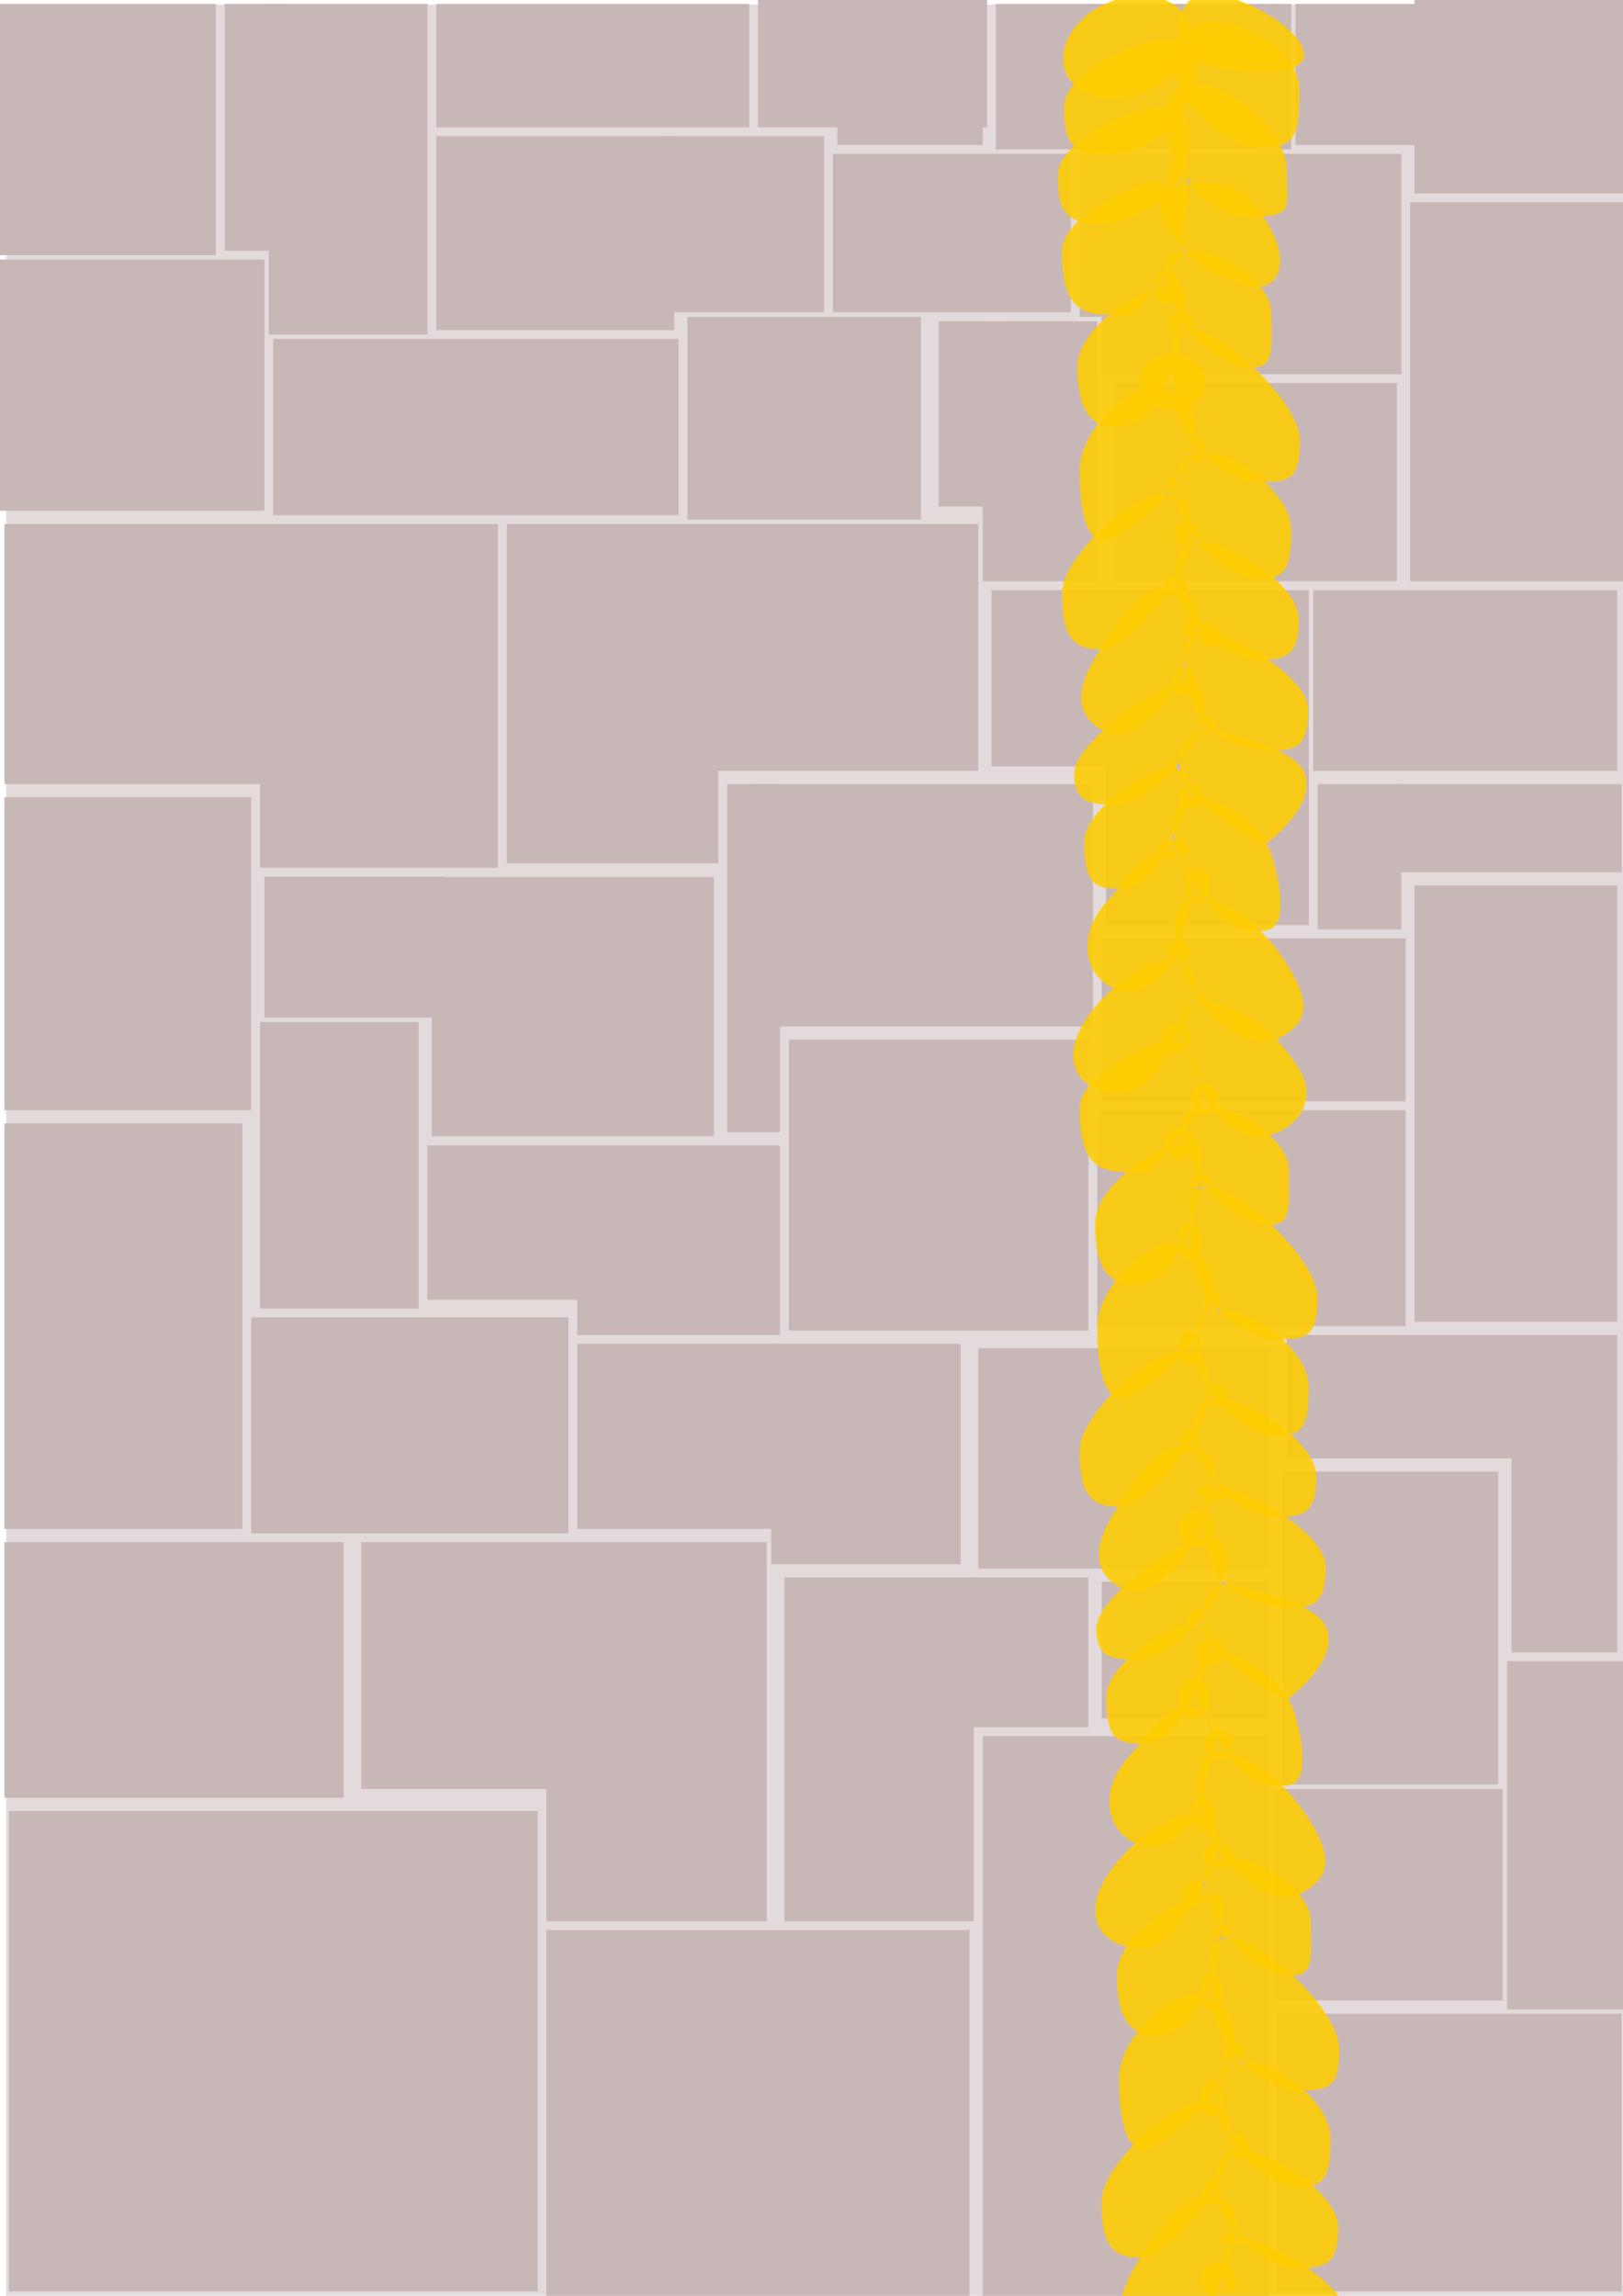 <?xml version="1.0" encoding="UTF-8" standalone="no"?>
<!-- Created with Inkscape (http://www.inkscape.org/) -->

<svg
   xmlns:dc="http://purl.org/dc/elements/1.1/"
   xmlns:cc="http://creativecommons.org/ns#"
   xmlns:rdf="http://www.w3.org/1999/02/22-rdf-syntax-ns#"
   xmlns:svg="http://www.w3.org/2000/svg"
   xmlns="http://www.w3.org/2000/svg"
   xmlns:sodipodi="http://sodipodi.sourceforge.net/DTD/sodipodi-0.dtd"
   xmlns:inkscape="http://www.inkscape.org/namespaces/inkscape"
   width="210mm"
   height="297mm"
   viewBox="0 0 744.094 1052.362"
   id="svg2"
   version="1.1"
   inkscape:version="0.91 r13725"
   sodipodi:docname="tower_middle_braid.svg">
  <defs
     id="defs4" />
  <sodipodi:namedview
     id="base"
     pagecolor="#ffffff"
     bordercolor="#666666"
     borderopacity="1.0"
     inkscape:pageopacity="0.0"
     inkscape:pageshadow="2"
     inkscape:zoom="0.49497475"
     inkscape:cx="489.15388"
     inkscape:cy="554.12317"
     inkscape:document-units="px"
     inkscape:current-layer="layer1"
     showgrid="false"
     inkscape:window-width="1366"
     inkscape:window-height="706"
     inkscape:window-x="-8"
     inkscape:window-y="-8"
     inkscape:window-maximized="1" />
  <g
     inkscape:label="Ebene 1"
     inkscape:groupmode="layer"
     id="layer1">
    <g
       id="g4164">
      <rect
         y="2.097"
         x="2.837"
         height="1050.633"
         width="742.898"
         id="rect4136"
         style="opacity:1;fill:#e3dbdb;fill-opacity:1;stroke:none;stroke-width:2.459;stroke-miterlimit:4;stroke-dasharray:none;stroke-opacity:1" />
      <rect
         y="830.129"
         x="4.041"
         height="220.213"
         width="242.437"
         id="rect4138"
         style="opacity:1;fill:#c8b7b7;fill-opacity:1;stroke:none;stroke-width:2.5;stroke-miterlimit:4;stroke-dasharray:none;stroke-opacity:1" />
      <rect
         y="884.677"
         x="250.518"
         height="169.706"
         width="193.949"
         id="rect4140"
         style="opacity:1;fill:#c8b7b7;fill-opacity:1;stroke:none;stroke-width:2.5;stroke-miterlimit:4;stroke-dasharray:none;stroke-opacity:1" />
      <rect
         y="795.783"
         x="450.528"
         height="256.579"
         width="131.32"
         id="rect4142"
         style="opacity:1;fill:#c8b7b7;fill-opacity:1;stroke:none;stroke-width:2.5;stroke-miterlimit:4;stroke-dasharray:none;stroke-opacity:1" />
      <rect
         y="923.063"
         x="585.888"
         height="127.279"
         width="157.584"
         id="rect4144"
         style="opacity:1;fill:#c8b7b7;fill-opacity:1;stroke:none;stroke-width:2.5;stroke-miterlimit:4;stroke-dasharray:none;stroke-opacity:1" />
      <rect
         y="706.89"
         x="2.02"
         height="117.178"
         width="155.563"
         id="rect4146"
         style="opacity:1;fill:#c8b7b7;fill-opacity:1;stroke:none;stroke-width:2.5;stroke-miterlimit:4;stroke-dasharray:none;stroke-opacity:1" />
      <rect
         y="706.89"
         x="165.665"
         height="113.137"
         width="90.914"
         id="rect4148"
         style="opacity:1;fill:#c8b7b7;fill-opacity:1;stroke:none;stroke-width:2.5;stroke-miterlimit:4;stroke-dasharray:none;stroke-opacity:1" />
      <rect
         y="706.89"
         x="250.518"
         height="173.746"
         width="101.015"
         id="rect4150"
         style="opacity:1;fill:#c8b7b7;fill-opacity:1;stroke:none;stroke-width:2.5;stroke-miterlimit:4;stroke-dasharray:none;stroke-opacity:1" />
      <rect
         y="723.052"
         x="359.614"
         height="157.584"
         width="86.873"
         id="rect4152"
         style="opacity:1;fill:#c8b7b7;fill-opacity:1;stroke:none;stroke-width:2.5;stroke-miterlimit:4;stroke-dasharray:none;stroke-opacity:1" />
      <rect
         y="723.052"
         x="444.467"
         height="68.69"
         width="54.548"
         id="rect4154"
         style="opacity:1;fill:#c8b7b7;fill-opacity:1;stroke:none;stroke-width:2.5;stroke-miterlimit:4;stroke-dasharray:none;stroke-opacity:1" />
      <rect
         y="725.073"
         x="505.076"
         height="62.629"
         width="76.772"
         id="rect4156"
         style="opacity:1;fill:#c8b7b7;fill-opacity:1;stroke:none;stroke-width:2.5;stroke-miterlimit:4;stroke-dasharray:none;stroke-opacity:1" />
      <rect
         y="820.027"
         x="583.868"
         height="96.975"
         width="105.056"
         id="rect4158"
         style="opacity:1;fill:#c8b7b7;fill-opacity:1;stroke:none;stroke-width:2.5;stroke-miterlimit:4;stroke-dasharray:none;stroke-opacity:1" />
      <rect
         y="761.438"
         x="690.944"
         height="159.604"
         width="56.569"
         id="rect4160"
         style="opacity:1;fill:#c8b7b7;fill-opacity:1;stroke:none;stroke-width:2.5;stroke-miterlimit:4;stroke-dasharray:none;stroke-opacity:1" />
      <rect
         y="674.565"
         x="587.909"
         height="143.442"
         width="98.995"
         id="rect4162"
         style="opacity:1;fill:#c8b7b7;fill-opacity:1;stroke:none;stroke-width:2.5;stroke-miterlimit:4;stroke-dasharray:none;stroke-opacity:1" />
    </g>
    <rect
       style="opacity:1;fill:#c8b7b7;fill-opacity:1;stroke:none;stroke-width:2.5;stroke-miterlimit:4;stroke-dasharray:none;stroke-opacity:1"
       id="rect4180"
       width="109.096"
       height="185.868"
       x="2.02"
       y="514.961" />
    <rect
       style="opacity:1;fill:#c8b7b7;fill-opacity:1;stroke:none;stroke-width:2.5;stroke-miterlimit:4;stroke-dasharray:none;stroke-opacity:1"
       id="rect4182"
       width="145.462"
       height="98.995"
       x="115.157"
       y="603.854" />
    <rect
       style="opacity:1;fill:#c8b7b7;fill-opacity:1;stroke:none;stroke-width:2.5;stroke-miterlimit:4;stroke-dasharray:none;stroke-opacity:1"
       id="rect4184"
       width="92.934"
       height="84.853"
       x="264.66"
       y="615.976" />
    <rect
       style="opacity:1;fill:#c8b7b7;fill-opacity:1;stroke:none;stroke-width:2.5;stroke-miterlimit:4;stroke-dasharray:none;stroke-opacity:1"
       id="rect4186"
       width="86.873"
       height="101.015"
       x="353.553"
       y="615.976" />
    <rect
       style="opacity:1;fill:#c8b7b7;fill-opacity:1;stroke:none;stroke-width:2.5;stroke-miterlimit:4;stroke-dasharray:none;stroke-opacity:1"
       id="rect4188"
       width="133.34"
       height="101.015"
       x="448.508"
       y="617.997" />
    <rect
       style="opacity:1;fill:#c8b7b7;fill-opacity:1;stroke:none;stroke-width:2.5;stroke-miterlimit:4;stroke-dasharray:none;stroke-opacity:1"
       id="rect4190"
       width="151.523"
       height="56.569"
       x="589.929"
       y="611.936" />
    <rect
       style="opacity:1;fill:#c8b7b7;fill-opacity:1;stroke:none;stroke-width:2.5;stroke-miterlimit:4;stroke-dasharray:none;stroke-opacity:1"
       id="rect4192"
       width="48.487"
       height="90.914"
       x="692.965"
       y="666.484" />
    <rect
       style="opacity:1;fill:#c8b7b7;fill-opacity:1;stroke:none;stroke-width:2.5;stroke-miterlimit:4;stroke-dasharray:none;stroke-opacity:1"
       id="rect4194"
       width="72.731"
       height="131.32"
       x="119.198"
       y="468.494" />
    <rect
       style="opacity:1;fill:#c8b7b7;fill-opacity:1;stroke:none;stroke-width:2.5;stroke-miterlimit:4;stroke-dasharray:none;stroke-opacity:1"
       id="rect4196"
       width="74.751"
       height="70.711"
       x="195.97"
       y="525.063" />
    <rect
       style="opacity:1;fill:#c8b7b7;fill-opacity:1;stroke:none;stroke-width:2.5;stroke-miterlimit:4;stroke-dasharray:none;stroke-opacity:1"
       id="rect4198"
       width="92.934"
       height="86.873"
       x="264.66"
       y="525.063" />
    <rect
       style="opacity:1;fill:#c8b7b7;fill-opacity:1;stroke:none;stroke-width:2.5;stroke-miterlimit:4;stroke-dasharray:none;stroke-opacity:1"
       id="rect4200"
       width="137.381"
       height="133.34"
       x="361.635"
       y="476.575" />
    <rect
       style="opacity:1;fill:#c8b7b7;fill-opacity:1;stroke:none;stroke-width:2.5;stroke-miterlimit:4;stroke-dasharray:none;stroke-opacity:1"
       id="rect4202"
       width="141.421"
       height="98.995"
       x="503.056"
       y="508.9" />
    <rect
       style="opacity:1;fill:#c8b7b7;fill-opacity:1;stroke:none;stroke-width:2.5;stroke-miterlimit:4;stroke-dasharray:none;stroke-opacity:1"
       id="rect4204"
       width="92.934"
       height="200.01"
       x="648.518"
       y="405.865" />
    <rect
       style="opacity:1;fill:#c8b7b7;fill-opacity:1;stroke:none;stroke-width:2.5;stroke-miterlimit:4;stroke-dasharray:none;stroke-opacity:1"
       id="rect4206"
       width="113.137"
       height="143.442"
       x="2.02"
       y="365.458" />
    <rect
       style="opacity:1;fill:#c8b7b7;fill-opacity:1;stroke:none;stroke-width:2.5;stroke-miterlimit:4;stroke-dasharray:none;stroke-opacity:1"
       id="rect4208"
       width="82.833"
       height="64.65"
       x="121.218"
       y="401.824" />
    <rect
       style="opacity:1;fill:#c8b7b7;fill-opacity:1;stroke:none;stroke-width:2.5;stroke-miterlimit:4;stroke-dasharray:none;stroke-opacity:1"
       id="rect4210"
       width="129.3"
       height="118.813"
       x="197.99"
       y="402.016" />
    <rect
       style="opacity:1;fill:#c8b7b7;fill-opacity:1;stroke:none;stroke-width:2.5;stroke-miterlimit:4;stroke-dasharray:none;stroke-opacity:1"
       id="rect4212"
       width="24.244"
       height="159.604"
       x="333.35"
       y="359.398" />
    <rect
       style="opacity:1;fill:#c8b7b7;fill-opacity:1;stroke:none;stroke-width:2.5;stroke-miterlimit:4;stroke-dasharray:none;stroke-opacity:1"
       id="rect4214"
       width="155.563"
       height="111.117"
       x="345.472"
       y="359.398" />
    <rect
       style="opacity:1;fill:#c8b7b7;fill-opacity:1;stroke:none;stroke-width:2.5;stroke-miterlimit:4;stroke-dasharray:none;stroke-opacity:1"
       id="rect4216"
       width="139.401"
       height="74.751"
       x="505.076"
       y="430.108" />
    <rect
       style="opacity:1;fill:#c8b7b7;fill-opacity:1;stroke:none;stroke-width:2.5;stroke-miterlimit:4;stroke-dasharray:none;stroke-opacity:1"
       id="rect4218"
       width="135.36"
       height="119.198"
       x="2.02"
       y="240.2" />
    <rect
       style="opacity:1;fill:#c8b7b7;fill-opacity:1;stroke:none;stroke-width:2.5;stroke-miterlimit:4;stroke-dasharray:none;stroke-opacity:1"
       id="rect4220"
       width="109.096"
       height="157.584"
       x="119.198"
       y="240.2" />
    <rect
       style="opacity:1;fill:#c8b7b7;fill-opacity:1;stroke:none;stroke-width:2.5;stroke-miterlimit:4;stroke-dasharray:none;stroke-opacity:1"
       id="rect4222"
       width="96.975"
       height="155.563"
       x="232.335"
       y="240.2" />
    <rect
       style="opacity:1;fill:#c8b7b7;fill-opacity:1;stroke:none;stroke-width:2.5;stroke-miterlimit:4;stroke-dasharray:none;stroke-opacity:1"
       id="rect4224"
       width="129.3"
       height="113.137"
       x="319.208"
       y="240.2" />
    <rect
       style="opacity:1;fill:#c8b7b7;fill-opacity:1;stroke:none;stroke-width:2.5;stroke-miterlimit:4;stroke-dasharray:none;stroke-opacity:1"
       id="rect4226"
       width="58.589"
       height="80.812"
       x="454.569"
       y="270.504" />
    <rect
       style="opacity:1;fill:#c8b7b7;fill-opacity:1;stroke:none;stroke-width:2.5;stroke-miterlimit:4;stroke-dasharray:none;stroke-opacity:1"
       id="rect4228"
       width="92.934"
       height="153.543"
       x="507.097"
       y="270.504" />
    <rect
       style="opacity:1;fill:#c8b7b7;fill-opacity:1;stroke:none;stroke-width:2.5;stroke-miterlimit:4;stroke-dasharray:none;stroke-opacity:1"
       id="rect4230"
       width="38.386"
       height="66.67"
       x="604.071"
       y="359.398" />
    <rect
       style="opacity:1;fill:#c8b7b7;fill-opacity:1;stroke:none;stroke-width:2.5;stroke-miterlimit:4;stroke-dasharray:none;stroke-opacity:1"
       id="rect4232"
       width="103.036"
       height="40.406"
       x="640.437"
       y="359.398" />
    <rect
       style="opacity:1;fill:#c8b7b7;fill-opacity:1;stroke:none;stroke-width:2.5;stroke-miterlimit:4;stroke-dasharray:none;stroke-opacity:1"
       id="rect4234"
       width="121.218"
       height="115.157"
       x="0"
       y="118.981" />
    <rect
       style="opacity:1;fill:#c8b7b7;fill-opacity:1;stroke:none;stroke-width:2.5;stroke-miterlimit:4;stroke-dasharray:none;stroke-opacity:1"
       id="rect4236"
       width="185.868"
       height="80.812"
       x="125.259"
       y="155.347" />
    <rect
       style="opacity:1;fill:#c8b7b7;fill-opacity:1;stroke:none;stroke-width:2.5;stroke-miterlimit:4;stroke-dasharray:none;stroke-opacity:1"
       id="rect4238"
       width="107.076"
       height="92.934"
       x="315.168"
       y="145.245" />
    <rect
       style="opacity:1;fill:#c8b7b7;fill-opacity:1;stroke:none;stroke-width:2.5;stroke-miterlimit:4;stroke-dasharray:none;stroke-opacity:1"
       id="rect4240"
       width="34.345"
       height="84.853"
       x="430.325"
       y="147.266" />
    <rect
       style="opacity:1;fill:#c8b7b7;fill-opacity:1;stroke:none;stroke-width:2.5;stroke-miterlimit:4;stroke-dasharray:none;stroke-opacity:1"
       id="rect4242"
       width="52.528"
       height="119.198"
       x="450.528"
       y="147.266" />
    <rect
       style="opacity:1;fill:#c8b7b7;fill-opacity:1;stroke:none;stroke-width:2.5;stroke-miterlimit:4;stroke-dasharray:none;stroke-opacity:1"
       id="rect4244"
       width="129.3"
       height="90.914"
       x="511.137"
       y="175.55" />
    <rect
       style="opacity:1;fill:#c8b7b7;fill-opacity:1;stroke:none;stroke-width:2.5;stroke-miterlimit:4;stroke-dasharray:none;stroke-opacity:1"
       id="rect4246"
       width="139.401"
       height="82.833"
       x="602.051"
       y="270.504" />
    <rect
       style="opacity:1;fill:#c8b7b7;fill-opacity:1;stroke:none;stroke-width:2.5;stroke-miterlimit:4;stroke-dasharray:none;stroke-opacity:1"
       id="rect4248"
       width="101.015"
       height="173.746"
       x="646.498"
       y="92.717" />
    <rect
       style="opacity:1;fill:#c8b7b7;fill-opacity:1;stroke:none;stroke-width:2.5;stroke-miterlimit:4;stroke-dasharray:none;stroke-opacity:1"
       id="rect4250"
       width="98.995"
       height="115.157"
       x="-4.024221e-007"
       y="1.804" />
    <rect
       style="opacity:1;fill:#c8b7b7;fill-opacity:1;stroke:none;stroke-width:2.5;stroke-miterlimit:4;stroke-dasharray:none;stroke-opacity:1"
       id="rect4252"
       width="28.284"
       height="113.137"
       x="103.036"
       y="1.804" />
    <rect
       style="opacity:1;fill:#c8b7b7;fill-opacity:1;stroke:none;stroke-width:2.5;stroke-miterlimit:4;stroke-dasharray:none;stroke-opacity:1"
       id="rect4254"
       width="72.731"
       height="151.523"
       x="123.239"
       y="1.804" />
    <rect
       style="opacity:1;fill:#c8b7b7;fill-opacity:1;stroke:none;stroke-width:2.5;stroke-miterlimit:4;stroke-dasharray:none;stroke-opacity:1"
       id="rect4256"
       width="109.096"
       height="88.893"
       x="200.01"
       y="62.413" />
    <rect
       style="opacity:1;fill:#c8b7b7;fill-opacity:1;stroke:none;stroke-width:2.5;stroke-miterlimit:4;stroke-dasharray:none;stroke-opacity:1"
       id="rect4258"
       width="72.731"
       height="80.812"
       x="305.066"
       y="62.413" />
    <rect
       style="opacity:1;fill:#c8b7b7;fill-opacity:1;stroke:none;stroke-width:2.5;stroke-miterlimit:4;stroke-dasharray:none;stroke-opacity:1"
       id="rect4260"
       width="109.096"
       height="72.731"
       x="381.838"
       y="70.494" />
    <rect
       style="opacity:1;fill:#c8b7b7;fill-opacity:1;stroke:none;stroke-width:2.5;stroke-miterlimit:4;stroke-dasharray:none;stroke-opacity:1"
       id="rect4262"
       width="20.203"
       height="74.751"
       x="494.975"
       y="70.494" />
    <rect
       style="opacity:1;fill:#c8b7b7;fill-opacity:1;stroke:none;stroke-width:2.5;stroke-miterlimit:4;stroke-dasharray:none;stroke-opacity:1"
       id="rect4264"
       width="137.381"
       height="101.015"
       x="505.076"
       y="70.494" />
    <rect
       style="opacity:1;fill:#c8b7b7;fill-opacity:1;stroke:none;stroke-width:2.5;stroke-miterlimit:4;stroke-dasharray:none;stroke-opacity:1"
       id="rect4266"
       width="96.975"
       height="88.893"
       x="648.518"
       y="-0.217" />
    <rect
       style="opacity:1;fill:#c8b7b7;fill-opacity:1;stroke:none;stroke-width:2.5;stroke-miterlimit:4;stroke-dasharray:none;stroke-opacity:1"
       id="rect4268"
       width="64.65"
       height="64.65"
       x="593.97"
       y="1.804" />
    <rect
       style="opacity:1;fill:#c8b7b7;fill-opacity:1;stroke:none;stroke-width:2.5;stroke-miterlimit:4;stroke-dasharray:none;stroke-opacity:1"
       id="rect4270"
       width="135.36"
       height="66.67"
       x="456.589"
       y="1.804" />
    <rect
       style="opacity:1;fill:#c8b7b7;fill-opacity:1;stroke:none;stroke-width:2.5;stroke-miterlimit:4;stroke-dasharray:none;stroke-opacity:1"
       id="rect4272"
       width="105.056"
       height="58.589"
       x="347.492"
       y="-0.217" />
    <rect
       style="opacity:1;fill:#c8b7b7;fill-opacity:1;stroke:none;stroke-width:2.5;stroke-miterlimit:4;stroke-dasharray:none;stroke-opacity:1"
       id="rect4274"
       width="66.67"
       height="14.142"
       x="383.858"
       y="52.311" />
    <rect
       style="opacity:1;fill:#c8b7b7;fill-opacity:1;stroke:none;stroke-width:2.5;stroke-miterlimit:4;stroke-dasharray:none;stroke-opacity:1"
       id="rect4276"
       width="143.442"
       height="56.569"
       x="200.01"
       y="1.804" />
    <path
       style="opacity:0.87;fill:#ffcc00;fill-opacity:1;stroke:none;stroke-width:2.5;stroke-miterlimit:4;stroke-dasharray:none;stroke-opacity:1"
       d="m 596.429,491.648 c 8.609,15.525 -5.638,29.286 -19.643,29.286 -14.004,0 -24.643,-15.105 -30.357,-32.857 -5.439,-16.898 -9.362,-28.571 4.643,-28.571 14.004,-10e-6 33.929,11.534 45.357,32.143 z"
       id="path4862"
       inkscape:connector-curvature="0"
       sodipodi:nodetypes="sssss" />
    <g
       id="g4429">
      <path
         sodipodi:nodetypes="sssss"
         inkscape:connector-curvature="0"
         id="path4960"
         d="m 583.571,107.005 c 7.287,14.218 2.528,28.929 -13.571,23.214 -14.499,-5.146 -21.429,-6.523 -34.286,-25.357 -9.008,-13.195 0.329,-21.071 15.714,-21.071 15.385,-4e-6 22.857,5.095 32.143,23.214 z"
         style="opacity:0.87;fill:#ffcc00;fill-opacity:1;stroke:none;stroke-width:2.5;stroke-miterlimit:4;stroke-dasharray:none;stroke-opacity:1" />
      <g
         id="g4419">
        <g
           id="g4411">
          <path
             sodipodi:nodetypes="sssss"
             inkscape:connector-curvature="0"
             id="path4965"
             d="m 540.714,80.219 c -7.857,14.991 -22.472,22.143 -37.857,22.143 -15.385,0 -17.857,-7.152 -17.857,-22.143 0,-14.991 32.472,-30.714 47.857,-30.714 15.385,2e-6 14.816,17.437 7.857,30.714 z"
             style="opacity:0.87;fill:#ffcc00;fill-opacity:1;stroke:none;stroke-width:2.5;stroke-miterlimit:4;stroke-dasharray:none;stroke-opacity:1" />
          <path
             sodipodi:nodetypes="sssss"
             inkscape:connector-curvature="0"
             id="path4968"
             d="m 590,78.076 c 0,17.358 3.317,20.714 -15,21.429 -16.162,0.63 -28.571,-10.5 -37.143,-29.286 -7.205,-15.791 -5.46,-31.429 10.714,-31.429 16.174,2e-6 41.429,21.928 41.429,39.286 z"
             style="opacity:0.87;fill:#ffcc00;fill-opacity:1;stroke:none;stroke-width:2.5;stroke-miterlimit:4;stroke-dasharray:none;stroke-opacity:1" />
          <path
             style="opacity:0.87;fill:#ffcc00;fill-opacity:1;stroke:none;stroke-width:2.5;stroke-miterlimit:4;stroke-dasharray:none;stroke-opacity:1"
             d="m 543.571,48.791 c -7.857,14.991 -22.472,22.143 -37.857,22.143 -15.385,0 -17.857,-7.152 -17.857,-22.143 0,-14.991 32.472,-30.714 47.857,-30.714 15.385,2e-6 14.816,17.437 7.857,30.714 z"
             id="path4971"
             inkscape:connector-curvature="0"
             sodipodi:nodetypes="sssss" />
          <path
             sodipodi:nodetypes="sssss"
             inkscape:connector-curvature="0"
             id="path4973"
             d="m 595.714,41.291 c 0,19.133 -0.958,26.071 -15.357,26.071 -14.399,2e-6 -26.786,-8.367 -37.5,-23.929 -10.85,-15.759 -1.185,-33.214 13.214,-33.214 14.399,-10e-7 39.643,11.939 39.643,31.071 z"
             style="opacity:0.87;fill:#ffcc00;fill-opacity:1;stroke:none;stroke-width:2.5;stroke-miterlimit:4;stroke-dasharray:none;stroke-opacity:1" />
          <ellipse
             transform="matrix(0.92,-0.391,0.391,0.92,0,0)"
             ry="22.143"
             rx="30.357"
             cy="222.018"
             cx="467.166"
             id="path4322"
             style="opacity:0.87;fill:#ffcc00;fill-opacity:1;stroke:none;stroke-width:2.5;stroke-miterlimit:4;stroke-dasharray:none;stroke-opacity:1" />
          <path
             sodipodi:nodetypes="sssss"
             inkscape:connector-curvature="0"
             id="path4324"
             d="m 597.857,25.219 c 0,12.229 -35.714,6.429 -35.714,6.429 -12.21,-4.515 -22.143,0.086 -22.143,-12.143 0,-12.229 1.982,-22.143 15,-22.143 13.018,-1e-6 42.857,15.628 42.857,27.857 z"
             style="opacity:0.87;fill:#ffcc00;fill-opacity:1;stroke:none;stroke-width:2.5;stroke-miterlimit:4;stroke-dasharray:none;stroke-opacity:1" />
        </g>
        <ellipse
           style="opacity:0.87;fill:#ffcc00;fill-opacity:1;stroke:none;stroke-width:2.5;stroke-miterlimit:4;stroke-dasharray:none;stroke-opacity:1"
           id="path4329"
           cx="539.927"
           cy="87.667"
           rx="4.546"
           ry="16.162" />
      </g>
    </g>
    <ellipse
       style="opacity:0.87;fill:#ffcc00;fill-opacity:1;stroke:none;stroke-width:2.5;stroke-miterlimit:4;stroke-dasharray:none;stroke-opacity:1"
       id="path4347"
       cx="835.396"
       cy="261.918"
       rx="2.02"
       ry="0.505" />
    <g
       id="g4768">
      <ellipse
         ry="4.867"
         rx="5.938"
         cy="148.092"
         cx="541.319"
         id="path4333"
         style="opacity:0.87;fill:#ffcc00;fill-opacity:1;stroke:none;stroke-width:2.5;stroke-miterlimit:4;stroke-dasharray:none;stroke-opacity:1" />
      <g
         id="g4743">
        <ellipse
           style="opacity:0.87;fill:#ffcc00;fill-opacity:1;stroke:none;stroke-width:2.5;stroke-miterlimit:4;stroke-dasharray:none;stroke-opacity:1"
           id="path4337"
           cx="549.018"
           cy="206.359"
           rx="3.536"
           ry="5.556" />
        <g
           id="g4720">
          <ellipse
             ry="5.051"
             rx="3.03"
             cy="224.037"
             cx="538.411"
             id="path4339"
             style="opacity:0.87;fill:#ffcc00;fill-opacity:1;stroke:none;stroke-width:2.5;stroke-miterlimit:4;stroke-dasharray:none;stroke-opacity:1" />
          <g
             id="g4699">
            <ellipse
               style="opacity:0.87;fill:#ffcc00;fill-opacity:1;stroke:none;stroke-width:2.5;stroke-miterlimit:4;stroke-dasharray:none;stroke-opacity:1"
               id="path4343"
               cx="538.916"
               cy="268.989"
               rx="5.556"
               ry="4.546" />
            <g
               id="g4680">
              <ellipse
                 ry="5.556"
                 rx="4.546"
                 cy="291.212"
                 cx="555.079"
                 id="path4345"
                 style="opacity:0.87;fill:#ffcc00;fill-opacity:1;stroke:none;stroke-width:2.5;stroke-miterlimit:4;stroke-dasharray:none;stroke-opacity:1" />
              <g
                 id="g4663">
                <g
                   id="g4865">
                  <path
                     sodipodi:nodetypes="csssc"
                     inkscape:connector-curvature="0"
                     id="path4822"
                     d="m 542.452,115.446 c -27.779,33.84 -20.518,28.789 -35.86,28.789 -15.342,-1e-5 -19.698,-10.1 -19.698,-28.789 0,-18.689 39.901,-31.82 39.901,-31.82 10.694,-1.39 15.657,13.13 15.657,31.82"
                     style="opacity:0.87;fill:#ffcc00;fill-opacity:1;stroke:none;stroke-width:2.5;stroke-miterlimit:4;stroke-dasharray:none;stroke-opacity:1" />
                  <path
                     sodipodi:nodetypes="sssss"
                     inkscape:connector-curvature="0"
                     id="path4828"
                     d="m 582.858,143.73 c 0,15.342 1.735,24.749 -8.586,24.749 -10.321,10e-6 -27.415,-10.817 -33.84,-24.749 -13.132,-28.474 -2.745,-28.789 7.576,-28.789 10.321,0 34.85,13.447 34.85,28.789 z"
                     style="opacity:0.87;fill:#ffcc00;fill-opacity:1;stroke:none;stroke-width:2.5;stroke-miterlimit:4;stroke-dasharray:none;stroke-opacity:1" />
                  <path
                     sodipodi:nodetypes="ssssss"
                     inkscape:connector-curvature="0"
                     id="path4831"
                     d="m 540.432,157.872 c 0,9.066 -10.045,25.74 -10.045,25.74 -3.305,8.63 -13.113,12.141 -19.25,12.141 -12.274,0 -17.173,-9.648 -17.173,-27.779 0,-18.131 30.153,-36.871 42.426,-36.871 12.274,1e-5 4.041,8.638 4.041,26.769 z"
                     style="opacity:0.87;fill:#ffcc00;fill-opacity:1;stroke:none;stroke-width:2.5;stroke-miterlimit:4;stroke-dasharray:none;stroke-opacity:1" />
                  <path
                     sodipodi:nodetypes="sssss"
                     inkscape:connector-curvature="0"
                     id="path4834"
                     d="m 595.99,202.319 c 0,18.689 -6.03,18.688 -19.698,18.688 -13.668,-10e-6 -37.881,-20.202 -37.881,-38.891 0,-18.689 -6.092,-30.81 7.576,-30.81 13.668,0 50.003,32.323 50.003,51.013 z"
                     style="opacity:0.87;fill:#ffcc00;fill-opacity:1;stroke:none;stroke-width:2.5;stroke-miterlimit:4;stroke-dasharray:none;stroke-opacity:1" />
                  <path
                     sodipodi:nodetypes="sssss"
                     inkscape:connector-curvature="0"
                     id="path4837"
                     d="m 543.462,213.431 c 0,0 -5.745,17.04 -32.325,32.83 -11.991,7.124 -16.162,-9.331 -16.162,-30.81 0,-21.479 31.267,-46.396 40.406,-35.86 0,0 21.213,3.03 8.081,33.84 z"
                     style="opacity:0.87;fill:#ffcc00;fill-opacity:1;stroke:none;stroke-width:2.5;stroke-miterlimit:4;stroke-dasharray:none;stroke-opacity:1" />
                  <path
                     sodipodi:nodetypes="sssss"
                     inkscape:connector-curvature="0"
                     id="path4840"
                     d="m 591.949,243.23 c 0,17.853 -2.879,22.223 -15.152,22.223 -12.274,0 -36.365,-19.523 -36.365,-37.376 0,-17.853 0.858,-20.203 13.132,-20.203 12.274,0 38.386,17.503 38.386,35.355 z"
                     style="opacity:0.87;fill:#ffcc00;fill-opacity:1;stroke:none;stroke-width:2.5;stroke-miterlimit:4;stroke-dasharray:none;stroke-opacity:1" />
                  <path
                     sodipodi:nodetypes="sssss"
                     inkscape:connector-curvature="0"
                     id="path4813"
                     d="m 545.505,248.015 c 0,15.188 -26.992,49.643 -41.786,49.643 -14.793,0 -16.786,-10.884 -16.786,-26.071 0,-15.188 30.564,-44.643 45.357,-44.643 14.793,0 13.214,5.884 13.214,21.071 z"
                     style="opacity:0.87;fill:#ffcc00;fill-opacity:1;stroke:none;stroke-width:2.5;stroke-miterlimit:4;stroke-dasharray:none;stroke-opacity:1" />
                  <path
                     sodipodi:nodetypes="sssss"
                     inkscape:connector-curvature="0"
                     id="path4832"
                     d="m 595.434,283.968 c 0,13.947 -3.295,18.601 -17.8,18.601 -14.505,0 -32.657,-16.097 -36.697,-28.529 -4.311,-13.264 -1.003,-28.511 13.132,-25.254 17.536,4.041 41.365,21.235 41.365,35.182 z"
                     style="opacity:0.87;fill:#ffcc00;fill-opacity:1;stroke:none;stroke-width:2.5;stroke-miterlimit:4;stroke-dasharray:none;stroke-opacity:1" />
                  <path
                     sodipodi:nodetypes="sssss"
                     inkscape:connector-curvature="0"
                     id="path4835"
                     d="m 623.11,-23.542 c 2.442,19.232 -5.142,36.631 -17.834,36.631 -12.692,0 -19.52,-8.344 -19.52,-27.731 0,-19.387 0.062,-40.807 15.384,-45.239 14.579,-4.217 19.34,15.626 21.97,36.339 z"
                     inkscape:transform-center-y="-3.0304579"
                     inkscape:transform-center-x="-0.50507646"
                     style="opacity:0.87;fill:#ffcc00;fill-opacity:1;stroke:none;stroke-width:2.5;stroke-miterlimit:4;stroke-dasharray:none;stroke-opacity:1"
                     transform="matrix(0.845,0.534,-0.534,0.845,0,0)" />
                  <path
                     sodipodi:nodetypes="sssss"
                     inkscape:connector-curvature="0"
                     id="path4838"
                     d="m 599.72,325.211 c 0,15.063 -3.716,18.861 -15.989,18.861 -12.274,0 -31.682,-6.482 -36.733,-21.545 -4.789,-14.282 -7.223,-32.83 5.051,-32.83 12.274,0 47.672,20.451 47.672,35.514 z"
                     style="opacity:0.87;fill:#ffcc00;fill-opacity:1;stroke:none;stroke-width:2.5;stroke-miterlimit:4;stroke-dasharray:none;stroke-opacity:1" />
                </g>
                <ellipse
                   style="opacity:0.87;fill:#ffcc00;fill-opacity:1;stroke:none;stroke-width:2.5;stroke-miterlimit:4;stroke-dasharray:none;stroke-opacity:1"
                   id="path4331"
                   cx="534.876"
                   cy="131.608"
                   rx="5.556"
                   ry="7.576" />
                <ellipse
                   style="opacity:0.87;fill:#ffcc00;fill-opacity:1;stroke:none;stroke-width:2.5;stroke-miterlimit:4;stroke-dasharray:none;stroke-opacity:1"
                   id="path4335"
                   cx="537.401"
                   cy="175.045"
                   rx="15.152"
                   ry="12.627" />
                <circle
                   style="opacity:0.87;fill:#ffcc00;fill-opacity:1;stroke:none;stroke-width:2.5;stroke-miterlimit:4;stroke-dasharray:none;stroke-opacity:1"
                   id="path4341"
                   cx="543.967"
                   cy="244.745"
                   r="5.556" />
                <ellipse
                   style="opacity:0.87;fill:#ffcc00;fill-opacity:1;stroke:none;stroke-width:2.5;stroke-miterlimit:4;stroke-dasharray:none;stroke-opacity:1"
                   id="path4349"
                   cx="546.998"
                   cy="287.677"
                   rx="4.546"
                   ry="5.051" />
              </g>
            </g>
          </g>
        </g>
      </g>
    </g>
    <ellipse
       style="opacity:0.87;fill:#ffcc00;fill-opacity:1;stroke:none;stroke-width:2.5;stroke-miterlimit:4;stroke-dasharray:none;stroke-opacity:1"
       id="path4351"
       cx="542.957"
       cy="312.425"
       rx="5.556"
       ry="6.566" />
    <circle
       style="opacity:0.87;fill:#ffcc00;fill-opacity:1;stroke:none;stroke-width:2.5;stroke-miterlimit:4;stroke-dasharray:none;stroke-opacity:1"
       id="path4355"
       cx="537.401"
       cy="351.316"
       r="2.02" />
    <ellipse
       style="opacity:0.87;fill:#ffcc00;fill-opacity:1;stroke:none;stroke-width:2.5;stroke-miterlimit:4;stroke-dasharray:none;stroke-opacity:1"
       id="path4359"
       cx="537.906"
       cy="389.197"
       rx="6.566"
       ry="4.546" />
    <circle
       style="opacity:0.87;fill:#ffcc00;fill-opacity:1;stroke:none;stroke-width:2.5;stroke-miterlimit:4;stroke-dasharray:none;stroke-opacity:1"
       id="path4363"
       cx="540.432"
       cy="436.169"
       r="5.051" />
    <g
       id="g4459">
      <g
         id="g4899">
        <path
           style="opacity:0.87;fill:#ffcc00;fill-opacity:1;stroke:none;stroke-width:2.5;stroke-miterlimit:4;stroke-dasharray:none;stroke-opacity:1"
           d="m 548.008,338.689 c -8.081,14.505 -24.784,30.081 -35.802,30.081 -11.018,1e-5 -19.741,0.327 -19.741,-14.178 0,-14.505 39.727,-41.661 50.745,-41.661 11.018,0 11.858,13.088 4.798,25.759 z"
           id="path4841"
           inkscape:connector-curvature="0"
           sodipodi:nodetypes="sssss" />
        <path
           style="opacity:0.87;fill:#ffcc00;fill-opacity:1;stroke:none;stroke-width:2.5;stroke-miterlimit:4;stroke-dasharray:none;stroke-opacity:1"
           d="m 597.96,354.058 c 6.429,15.27 -17.663,32.966 -17.663,32.966 -10.823,-3.696 -28.198,-16.058 -36.784,-27.966 -7.26,-10.069 1.133,-27.75 12.071,-24.41 9.922,3.03 37.559,7.969 42.376,19.41 z"
           id="path4844"
           inkscape:connector-curvature="0"
           sodipodi:nodetypes="sssss" />
        <path
           style="opacity:0.87;fill:#ffcc00;fill-opacity:1;stroke:none;stroke-width:2.5;stroke-miterlimit:4;stroke-dasharray:none;stroke-opacity:1"
           d="m 538.571,381.648 c -10.714,22.133 -15.863,25.714 -27.5,25.714 -11.637,0 -13.929,-6.438 -13.929,-21.429 -10e-6,-14.991 28.72,-33.571 40.357,-33.571 11.637,0 7.603,15.793 1.071,29.286 z"
           id="path4847"
           inkscape:connector-curvature="0"
           sodipodi:nodetypes="sssss" />
        <path
           style="opacity:0.87;fill:#ffcc00;fill-opacity:1;stroke:none;stroke-width:2.5;stroke-miterlimit:4;stroke-dasharray:none;stroke-opacity:1"
           d="m 583.571,393.791 c 4.286,15.14 6.365,32.857 -4.286,32.857 -10.651,0 -18.571,1.429 -36.429,-30.714 -8.046,-14.484 -5.651,-30.714 5,-30.714 10.651,10e-6 31.201,12.629 35.714,28.571 z"
           id="path4850"
           inkscape:connector-curvature="0"
           sodipodi:nodetypes="sssss" />
        <path
           transform="matrix(0.857,0.516,-0.516,0.857,0,0)"
           style="opacity:0.87;fill:#ffcc00;fill-opacity:1;stroke:none;stroke-width:2.5;stroke-miterlimit:4;stroke-dasharray:none;stroke-opacity:1"
           d="m 685.624,89.272 c 6.712,17.917 -3.266,35.611 -17.271,35.611 -14.004,0 -24.311,-13.656 -20.699,-32.445 3.797,-19.751 3.023,-34.631 17.027,-34.631 14.004,3e-6 14.33,13.811 20.943,31.464 z"
           id="path4853"
           inkscape:connector-curvature="0"
           sodipodi:nodetypes="sssss" />
        <path
           transform="matrix(0.859,-0.511,0.511,0.859,0,0)"
           style="opacity:0.87;fill:#ffcc00;fill-opacity:1;stroke:none;stroke-width:2.5;stroke-miterlimit:4;stroke-dasharray:none;stroke-opacity:1"
           d="m 281.287,683.993 c 0,18.344 -5.013,25.35 -19.017,25.35 -14.004,10e-6 -24.029,-19.898 -24.029,-38.242 0,-18.344 10.361,-43.781 22.404,-36.633 14.65,8.695 20.641,31.181 20.641,49.525 z"
           id="path4856"
           inkscape:connector-curvature="0"
           sodipodi:nodetypes="sssss" />
        <path
           style="opacity:0.87;fill:#ffcc00;fill-opacity:1;stroke:none;stroke-width:2.5;stroke-miterlimit:4;stroke-dasharray:none;stroke-opacity:1"
           d="m 542.143,470.934 c -10,17.528 -15.798,30 -30,30 -14.202,0 -25.052,-10.496 -17.857,-27.143 6.94,-16.056 28.656,-33.571 42.857,-33.571 14.202,0 12.624,17.351 5,30.714 z"
           id="path4859"
           inkscape:connector-curvature="0"
           sodipodi:nodetypes="sssss" />
      </g>
      <ellipse
         ry="3.536"
         rx="4.041"
         cy="332.629"
         cx="553.564"
         id="path4353"
         style="opacity:0.87;fill:#ffcc00;fill-opacity:1;stroke:none;stroke-width:2.5;stroke-miterlimit:4;stroke-dasharray:none;stroke-opacity:1" />
      <ellipse
         ry="5.051"
         rx="5.556"
         cy="365.458"
         cx="545.987"
         id="path4357"
         style="opacity:0.87;fill:#ffcc00;fill-opacity:1;stroke:none;stroke-width:2.5;stroke-miterlimit:4;stroke-dasharray:none;stroke-opacity:1" />
      <ellipse
         ry="8.081"
         rx="5.556"
         cy="405.865"
         cx="549.018"
         id="path4361"
         style="opacity:0.87;fill:#ffcc00;fill-opacity:1;stroke:none;stroke-width:2.5;stroke-miterlimit:4;stroke-dasharray:none;stroke-opacity:1" />
      <ellipse
         ry="2.525"
         rx="3.536"
         cy="457.887"
         cx="550.028"
         id="path4365"
         style="opacity:0.87;fill:#ffcc00;fill-opacity:1;stroke:none;stroke-width:2.5;stroke-miterlimit:4;stroke-dasharray:none;stroke-opacity:1" />
      <circle
         r="6.566"
         cy="476.07"
         cx="538.916"
         id="path4367"
         style="opacity:0.87;fill:#ffcc00;fill-opacity:1;stroke:none;stroke-width:2.5;stroke-miterlimit:4;stroke-dasharray:none;stroke-opacity:1" />
    </g>
    <g
       id="g4875">
      <ellipse
         ry="7.071"
         rx="6.061"
         cy="503.849"
         cx="552.553"
         id="path4369"
         style="opacity:0.87;fill:#ffcc00;fill-opacity:1;stroke:none;stroke-width:2.5;stroke-miterlimit:4;stroke-dasharray:none;stroke-opacity:1" />
      <g
         id="g4852">
        <ellipse
           style="opacity:0.87;fill:#ffcc00;fill-opacity:1;stroke:none;stroke-width:2.5;stroke-miterlimit:4;stroke-dasharray:none;stroke-opacity:1"
           id="path4383"
           cx="545.482"
           cy="660.928"
           rx="4.041"
           ry="5.556" />
        <g
           id="g4474">
          <g
             transform="translate(8.081,392.949)"
             id="g4877">
            <path
               sodipodi:nodetypes="csssc"
               inkscape:connector-curvature="0"
               id="path4879"
               d="m 542.452,115.446 c -27.779,33.84 -20.518,28.789 -35.86,28.789 -15.342,-1e-5 -19.698,-10.1 -19.698,-28.789 0,-18.689 39.901,-31.82 39.901,-31.82 10.694,-1.39 15.657,13.13 15.657,31.82"
               style="opacity:0.87;fill:#ffcc00;fill-opacity:1;stroke:none;stroke-width:2.5;stroke-miterlimit:4;stroke-dasharray:none;stroke-opacity:1" />
            <path
               sodipodi:nodetypes="sssss"
               inkscape:connector-curvature="0"
               id="path4881"
               d="m 582.858,143.73 c 0,15.342 1.735,24.749 -8.586,24.749 -10.321,10e-6 -27.415,-10.817 -33.84,-24.749 -13.132,-28.474 -2.745,-28.789 7.576,-28.789 10.321,0 34.85,13.447 34.85,28.789 z"
               style="opacity:0.87;fill:#ffcc00;fill-opacity:1;stroke:none;stroke-width:2.5;stroke-miterlimit:4;stroke-dasharray:none;stroke-opacity:1" />
            <path
               sodipodi:nodetypes="ssssss"
               inkscape:connector-curvature="0"
               id="path4883"
               d="m 540.432,157.872 c 0,9.066 -10.045,25.74 -10.045,25.74 -3.305,8.63 -13.113,12.141 -19.25,12.141 -12.274,0 -17.173,-9.648 -17.173,-27.779 0,-18.131 30.153,-36.871 42.426,-36.871 12.274,1e-5 4.041,8.638 4.041,26.769 z"
               style="opacity:0.87;fill:#ffcc00;fill-opacity:1;stroke:none;stroke-width:2.5;stroke-miterlimit:4;stroke-dasharray:none;stroke-opacity:1" />
            <path
               sodipodi:nodetypes="sssss"
               inkscape:connector-curvature="0"
               id="path4885"
               d="m 595.99,202.319 c 0,18.689 -6.03,18.688 -19.698,18.688 -13.668,-10e-6 -37.881,-20.202 -37.881,-38.891 0,-18.689 -6.092,-30.81 7.576,-30.81 13.668,0 50.003,32.323 50.003,51.013 z"
               style="opacity:0.87;fill:#ffcc00;fill-opacity:1;stroke:none;stroke-width:2.5;stroke-miterlimit:4;stroke-dasharray:none;stroke-opacity:1" />
            <path
               sodipodi:nodetypes="sssss"
               inkscape:connector-curvature="0"
               id="path4887"
               d="m 543.462,213.431 c 0,0 -5.745,17.04 -32.325,32.83 -11.991,7.124 -16.162,-9.331 -16.162,-30.81 0,-21.479 31.267,-46.396 40.406,-35.86 0,0 21.213,3.03 8.081,33.84 z"
               style="opacity:0.87;fill:#ffcc00;fill-opacity:1;stroke:none;stroke-width:2.5;stroke-miterlimit:4;stroke-dasharray:none;stroke-opacity:1" />
            <path
               sodipodi:nodetypes="sssss"
               inkscape:connector-curvature="0"
               id="path4889"
               d="m 591.949,243.23 c 0,17.853 -2.879,22.223 -15.152,22.223 -12.274,0 -36.365,-19.523 -36.365,-37.376 0,-17.853 0.858,-20.203 13.132,-20.203 12.274,0 38.386,17.503 38.386,35.355 z"
               style="opacity:0.87;fill:#ffcc00;fill-opacity:1;stroke:none;stroke-width:2.5;stroke-miterlimit:4;stroke-dasharray:none;stroke-opacity:1" />
            <path
               sodipodi:nodetypes="sssss"
               inkscape:connector-curvature="0"
               id="path4891"
               d="m 545.505,248.015 c 0,15.188 -26.992,49.643 -41.786,49.643 -14.793,0 -16.786,-10.884 -16.786,-26.071 0,-15.188 30.564,-44.643 45.357,-44.643 14.793,0 13.214,5.884 13.214,21.071 z"
               style="opacity:0.87;fill:#ffcc00;fill-opacity:1;stroke:none;stroke-width:2.5;stroke-miterlimit:4;stroke-dasharray:none;stroke-opacity:1" />
            <path
               sodipodi:nodetypes="sssss"
               inkscape:connector-curvature="0"
               id="path4893"
               d="m 595.434,283.968 c 0,13.947 -3.295,18.601 -17.8,18.601 -14.505,0 -32.657,-16.097 -36.697,-28.529 -4.311,-13.264 -1.003,-28.511 13.132,-25.254 17.536,4.041 41.365,21.235 41.365,35.182 z"
               style="opacity:0.87;fill:#ffcc00;fill-opacity:1;stroke:none;stroke-width:2.5;stroke-miterlimit:4;stroke-dasharray:none;stroke-opacity:1" />
            <path
               sodipodi:nodetypes="sssss"
               inkscape:connector-curvature="0"
               id="path4895"
               d="m 623.11,-23.542 c 2.442,19.232 -5.142,36.631 -17.834,36.631 -12.692,0 -19.52,-8.344 -19.52,-27.731 0,-19.387 0.062,-40.807 15.384,-45.239 14.579,-4.217 19.34,15.626 21.97,36.339 z"
               inkscape:transform-center-y="-3.0304579"
               inkscape:transform-center-x="-0.50507646"
               style="opacity:0.87;fill:#ffcc00;fill-opacity:1;stroke:none;stroke-width:2.5;stroke-miterlimit:4;stroke-dasharray:none;stroke-opacity:1"
               transform="matrix(0.845,0.534,-0.534,0.845,0,0)" />
            <path
               sodipodi:nodetypes="sssss"
               inkscape:connector-curvature="0"
               id="path4897"
               d="m 599.72,325.211 c 0,15.063 -3.716,18.861 -15.989,18.861 -12.274,0 -31.682,-6.482 -36.733,-21.545 -4.789,-14.282 -7.223,-32.83 5.051,-32.83 12.274,0 47.672,20.451 47.672,35.514 z"
               style="opacity:0.87;fill:#ffcc00;fill-opacity:1;stroke:none;stroke-width:2.5;stroke-miterlimit:4;stroke-dasharray:none;stroke-opacity:1" />
          </g>
          <ellipse
             ry="7.071"
             rx="6.566"
             cy="524.052"
             cx="540.937"
             id="path4371"
             style="opacity:0.87;fill:#ffcc00;fill-opacity:1;stroke:none;stroke-width:2.5;stroke-miterlimit:4;stroke-dasharray:none;stroke-opacity:1" />
          <ellipse
             ry="3.03"
             rx="4.041"
             cy="541.225"
             cx="550.533"
             id="path4373"
             style="opacity:0.87;fill:#ffcc00;fill-opacity:1;stroke:none;stroke-width:2.5;stroke-miterlimit:4;stroke-dasharray:none;stroke-opacity:1" />
          <ellipse
             ry="8.586"
             rx="5.051"
             cy="569.004"
             cx="545.482"
             id="path4375"
             style="opacity:0.87;fill:#ffcc00;fill-opacity:1;stroke:none;stroke-width:2.5;stroke-miterlimit:4;stroke-dasharray:none;stroke-opacity:1" />
          <ellipse
             ry="5.051"
             rx="4.041"
             cy="596.783"
             cx="555.584"
             id="path4377"
             style="opacity:0.87;fill:#ffcc00;fill-opacity:1;stroke:none;stroke-width:2.5;stroke-miterlimit:4;stroke-dasharray:none;stroke-opacity:1" />
          <ellipse
             ry="8.081"
             rx="5.051"
             cy="617.997"
             cx="545.482"
             id="path4379"
             style="opacity:0.87;fill:#ffcc00;fill-opacity:1;stroke:none;stroke-width:2.5;stroke-miterlimit:4;stroke-dasharray:none;stroke-opacity:1" />
          <ellipse
             ry="5.556"
             rx="5.051"
             cy="639.715"
             cx="557.604"
             id="path4381"
             style="opacity:0.87;fill:#ffcc00;fill-opacity:1;stroke:none;stroke-width:2.5;stroke-miterlimit:4;stroke-dasharray:none;stroke-opacity:1" />
          <ellipse
             ry="4.041"
             rx="7.071"
             cy="683.657"
             cx="556.594"
             id="path4385"
             style="opacity:0.87;fill:#ffcc00;fill-opacity:1;stroke:none;stroke-width:2.5;stroke-miterlimit:4;stroke-dasharray:none;stroke-opacity:1" />
          <circle
             r="8.081"
             cy="700.829"
             cx="548.513"
             id="path4387"
             style="opacity:0.87;fill:#ffcc00;fill-opacity:1;stroke:none;stroke-width:2.5;stroke-miterlimit:4;stroke-dasharray:none;stroke-opacity:1" />
        </g>
      </g>
    </g>
    <circle
       style="opacity:0.87;fill:#ffcc00;fill-opacity:1;stroke:none;stroke-width:2.5;stroke-miterlimit:4;stroke-dasharray:none;stroke-opacity:1"
       id="path4389"
       cx="548.008"
       cy="741.74"
       r="3.536" />
    <ellipse
       style="opacity:0.87;fill:#ffcc00;fill-opacity:1;stroke:none;stroke-width:2.5;stroke-miterlimit:4;stroke-dasharray:none;stroke-opacity:1"
       id="path4391"
       cx="555.079"
       cy="757.398"
       rx="6.566"
       ry="6.061" />
    <ellipse
       style="opacity:0.87;fill:#ffcc00;fill-opacity:1;stroke:none;stroke-width:2.5;stroke-miterlimit:4;stroke-dasharray:none;stroke-opacity:1"
       id="path4393"
       cx="547.503"
       cy="778.611"
       rx="7.071"
       ry="9.091" />
    <ellipse
       style="opacity:0.87;fill:#ffcc00;fill-opacity:1;stroke:none;stroke-width:2.5;stroke-miterlimit:4;stroke-dasharray:none;stroke-opacity:1"
       id="path4399"
       cx="558.614"
       cy="850.837"
       rx="7.071"
       ry="5.556" />
    <g
       id="g5157">
      <g
         transform="translate(10.102,391.939)"
         id="g4908">
        <path
           sodipodi:nodetypes="sssss"
           inkscape:connector-curvature="0"
           id="path4910"
           d="m 548.008,338.689 c -8.081,14.505 -24.784,30.081 -35.802,30.081 -11.018,1e-5 -19.741,0.327 -19.741,-14.178 0,-14.505 39.727,-41.661 50.745,-41.661 11.018,0 11.858,13.088 4.798,25.759 z"
           style="opacity:0.87;fill:#ffcc00;fill-opacity:1;stroke:none;stroke-width:2.5;stroke-miterlimit:4;stroke-dasharray:none;stroke-opacity:1" />
        <path
           sodipodi:nodetypes="sssss"
           inkscape:connector-curvature="0"
           id="path4912"
           d="m 597.96,354.058 c 6.429,15.27 -17.663,32.966 -17.663,32.966 -10.823,-3.696 -28.198,-16.058 -36.784,-27.966 -7.26,-10.069 1.133,-27.75 12.071,-24.41 9.922,3.03 37.559,7.969 42.376,19.41 z"
           style="opacity:0.87;fill:#ffcc00;fill-opacity:1;stroke:none;stroke-width:2.5;stroke-miterlimit:4;stroke-dasharray:none;stroke-opacity:1" />
        <path
           sodipodi:nodetypes="sssss"
           inkscape:connector-curvature="0"
           id="path4914"
           d="m 538.571,381.648 c -10.714,22.133 -15.863,25.714 -27.5,25.714 -11.637,0 -13.929,-6.438 -13.929,-21.429 -10e-6,-14.991 28.72,-33.571 40.357,-33.571 11.637,0 7.603,15.793 1.071,29.286 z"
           style="opacity:0.87;fill:#ffcc00;fill-opacity:1;stroke:none;stroke-width:2.5;stroke-miterlimit:4;stroke-dasharray:none;stroke-opacity:1" />
        <path
           sodipodi:nodetypes="sssss"
           inkscape:connector-curvature="0"
           id="path4916"
           d="m 583.571,393.791 c 4.286,15.14 6.365,32.857 -4.286,32.857 -10.651,0 -18.571,1.429 -36.429,-30.714 -8.046,-14.484 -5.651,-30.714 5,-30.714 10.651,10e-6 31.201,12.629 35.714,28.571 z"
           style="opacity:0.87;fill:#ffcc00;fill-opacity:1;stroke:none;stroke-width:2.5;stroke-miterlimit:4;stroke-dasharray:none;stroke-opacity:1" />
        <path
           sodipodi:nodetypes="sssss"
           inkscape:connector-curvature="0"
           id="path4918"
           d="m 685.624,89.272 c 6.712,17.917 -3.266,35.611 -17.271,35.611 -14.004,0 -24.311,-13.656 -20.699,-32.445 3.797,-19.751 3.023,-34.631 17.027,-34.631 14.004,3e-6 14.33,13.811 20.943,31.464 z"
           style="opacity:0.87;fill:#ffcc00;fill-opacity:1;stroke:none;stroke-width:2.5;stroke-miterlimit:4;stroke-dasharray:none;stroke-opacity:1"
           transform="matrix(0.857,0.516,-0.516,0.857,0,0)" />
        <path
           sodipodi:nodetypes="sssss"
           inkscape:connector-curvature="0"
           id="path4920"
           d="m 281.287,683.993 c 0,18.344 -5.013,25.35 -19.017,25.35 -14.004,10e-6 -24.029,-19.898 -24.029,-38.242 0,-18.344 10.361,-43.781 22.404,-36.633 14.65,8.695 20.641,31.181 20.641,49.525 z"
           style="opacity:0.87;fill:#ffcc00;fill-opacity:1;stroke:none;stroke-width:2.5;stroke-miterlimit:4;stroke-dasharray:none;stroke-opacity:1"
           transform="matrix(0.859,-0.511,0.511,0.859,0,0)" />
        <path
           sodipodi:nodetypes="sssss"
           inkscape:connector-curvature="0"
           id="path4922"
           d="m 542.143,470.934 c -10,17.528 -15.798,30 -30,30 -14.202,0 -25.052,-10.496 -17.857,-27.143 6.94,-16.056 28.656,-33.571 42.857,-33.571 14.202,0 12.624,17.351 5,30.714 z"
           style="opacity:0.87;fill:#ffcc00;fill-opacity:1;stroke:none;stroke-width:2.5;stroke-miterlimit:4;stroke-dasharray:none;stroke-opacity:1" />
      </g>
      <ellipse
         ry="7.071"
         rx="6.061"
         cy="799.824"
         cx="558.614"
         id="path4395"
         style="opacity:0.87;fill:#ffcc00;fill-opacity:1;stroke:none;stroke-width:2.5;stroke-miterlimit:4;stroke-dasharray:none;stroke-opacity:1" />
      <ellipse
         ry="7.576"
         rx="5.051"
         cy="831.644"
         cx="551.543"
         id="path4397"
         style="opacity:0.87;fill:#ffcc00;fill-opacity:1;stroke:none;stroke-width:2.5;stroke-miterlimit:4;stroke-dasharray:none;stroke-opacity:1" />
      <circle
         r="5.556"
         cy="868.009"
         cx="548.008"
         id="path4401"
         style="opacity:0.87;fill:#ffcc00;fill-opacity:1;stroke:none;stroke-width:2.5;stroke-miterlimit:4;stroke-dasharray:none;stroke-opacity:1" />
    </g>
    <g
       id="g5122"
       transform="translate(-107.143,19.286)">
      <ellipse
         style="opacity:0.87;fill:#ffcc00;fill-opacity:1;stroke:none;stroke-width:2.5;stroke-miterlimit:4;stroke-dasharray:none;stroke-opacity:1"
         id="ellipse4945"
         cx="672.666"
         cy="1007.228"
         rx="6"
         ry="2.612" />
      <g
         id="g5101">
        <ellipse
           ry="5.556"
           rx="4.041"
           cy="985.928"
           cx="662.625"
           id="ellipse4906"
           style="opacity:0.87;fill:#ffcc00;fill-opacity:1;stroke:none;stroke-width:2.5;stroke-miterlimit:4;stroke-dasharray:none;stroke-opacity:1" />
        <g
           id="g5082">
          <ellipse
             style="opacity:0.87;fill:#ffcc00;fill-opacity:1;stroke:none;stroke-width:2.5;stroke-miterlimit:4;stroke-dasharray:none;stroke-opacity:1"
             id="ellipse4943"
             cx="674.747"
             cy="964.715"
             rx="5.051"
             ry="5.556" />
          <g
             id="g5065">
            <ellipse
               ry="8.081"
               rx="5.051"
               cy="942.997"
               cx="662.625"
               id="ellipse4941"
               style="opacity:0.87;fill:#ffcc00;fill-opacity:1;stroke:none;stroke-width:2.5;stroke-miterlimit:4;stroke-dasharray:none;stroke-opacity:1" />
            <g
               id="g5050">
              <path
                 sodipodi:nodetypes="sssss"
                 inkscape:connector-curvature="0"
                 id="path4915"
                 d="m 708.082,861.679 c 0,15.342 1.735,24.749 -8.586,24.749 -10.321,10e-6 -27.415,-10.817 -33.84,-24.749 -13.132,-28.474 -2.745,-28.789 7.576,-28.789 10.321,0 34.85,13.447 34.85,28.789 z"
                 style="opacity:0.87;fill:#ffcc00;fill-opacity:1;stroke:none;stroke-width:2.5;stroke-miterlimit:4;stroke-dasharray:none;stroke-opacity:1" />
              <path
                 sodipodi:nodetypes="ssssss"
                 inkscape:connector-curvature="0"
                 id="path4917"
                 d="m 665.656,875.821 c 0,9.066 -10.045,25.74 -10.045,25.74 -3.305,8.63 -13.113,12.141 -19.25,12.141 -12.274,0 -17.173,-9.648 -17.173,-27.779 0,-18.131 30.153,-36.871 42.426,-36.871 12.274,1e-5 4.041,8.638 4.041,26.769 z"
                 style="opacity:0.87;fill:#ffcc00;fill-opacity:1;stroke:none;stroke-width:2.5;stroke-miterlimit:4;stroke-dasharray:none;stroke-opacity:1" />
              <path
                 sodipodi:nodetypes="sssss"
                 inkscape:connector-curvature="0"
                 id="path4919"
                 d="m 721.214,920.268 c 0,18.689 -6.03,18.688 -19.698,18.688 -13.668,-10e-6 -37.881,-20.202 -37.881,-38.891 0,-18.689 -6.092,-30.81 7.576,-30.81 13.668,0 50.003,32.323 50.003,51.013 z"
                 style="opacity:0.87;fill:#ffcc00;fill-opacity:1;stroke:none;stroke-width:2.5;stroke-miterlimit:4;stroke-dasharray:none;stroke-opacity:1" />
              <path
                 sodipodi:nodetypes="sssss"
                 inkscape:connector-curvature="0"
                 id="path4921"
                 d="m 668.686,931.38 c 0,0 -5.745,17.04 -32.325,32.83 -11.991,7.124 -16.162,-9.331 -16.162,-30.81 0,-21.479 31.267,-46.396 40.406,-35.86 0,0 21.213,3.03 8.081,33.84 z"
                 style="opacity:0.87;fill:#ffcc00;fill-opacity:1;stroke:none;stroke-width:2.5;stroke-miterlimit:4;stroke-dasharray:none;stroke-opacity:1" />
              <path
                 sodipodi:nodetypes="sssss"
                 inkscape:connector-curvature="0"
                 id="path4923"
                 d="m 717.173,961.179 c 0,17.853 -2.879,22.223 -15.152,22.223 -12.274,0 -36.365,-19.523 -36.365,-37.376 0,-17.853 0.858,-20.203 13.132,-20.203 12.274,0 38.386,17.503 38.386,35.355 z"
                 style="opacity:0.87;fill:#ffcc00;fill-opacity:1;stroke:none;stroke-width:2.5;stroke-miterlimit:4;stroke-dasharray:none;stroke-opacity:1" />
              <path
                 sodipodi:nodetypes="sssss"
                 inkscape:connector-curvature="0"
                 id="path4925"
                 d="m 670.729,965.965 c 0,15.188 -26.992,49.643 -41.786,49.643 -14.793,0 -16.786,-10.884 -16.786,-26.071 0,-15.188 30.564,-44.643 45.357,-44.643 14.793,0 13.214,5.884 13.214,21.071 z"
                 style="opacity:0.87;fill:#ffcc00;fill-opacity:1;stroke:none;stroke-width:2.5;stroke-miterlimit:4;stroke-dasharray:none;stroke-opacity:1" />
              <path
                 sodipodi:nodetypes="sssss"
                 inkscape:connector-curvature="0"
                 id="path4927"
                 d="m 720.658,1001.917 c 0,13.947 -3.295,18.601 -17.8,18.601 -14.505,0 -32.657,-16.097 -36.697,-28.529 -4.311,-13.264 -1.003,-28.511 13.132,-25.254 17.536,4.041 41.365,21.235 41.365,35.182 z"
                 style="opacity:0.87;fill:#ffcc00;fill-opacity:1;stroke:none;stroke-width:2.5;stroke-miterlimit:4;stroke-dasharray:none;stroke-opacity:1" />
              <path
                 sodipodi:nodetypes="sssss"
                 inkscape:connector-curvature="0"
                 id="path4929"
                 d="m 664.63,1030.777 c -8.205,17.565 -23.908,28.226 -34.639,21.448 -10.731,-6.777 -12.048,-17.478 -1.696,-33.87 10.352,-16.391 21.843,-34.469 37.165,-30.035 14.578,4.22 8.008,23.539 -0.829,42.456 z"
                 inkscape:transform-center-y="-3.0304579"
                 inkscape:transform-center-x="-0.50507646"
                 style="opacity:0.87;fill:#ffcc00;fill-opacity:1;stroke:none;stroke-width:2.5;stroke-miterlimit:4;stroke-dasharray:none;stroke-opacity:1" />
              <path
                 sodipodi:nodetypes="sssss"
                 inkscape:connector-curvature="0"
                 id="path4931"
                 d="m 724.944,1043.16 c 0,15.063 -3.716,18.861 -15.989,18.861 -12.274,0 -31.682,-6.482 -36.733,-21.545 -4.789,-14.282 -7.223,-32.83 5.051,-32.83 12.274,0 47.672,20.451 47.672,35.514 z"
                 style="opacity:0.87;fill:#ffcc00;fill-opacity:1;stroke:none;stroke-width:2.5;stroke-miterlimit:4;stroke-dasharray:none;stroke-opacity:1" />
              <ellipse
                 style="opacity:0.87;fill:#ffcc00;fill-opacity:1;stroke:none;stroke-width:2.5;stroke-miterlimit:4;stroke-dasharray:none;stroke-opacity:1"
                 id="ellipse4935"
                 cx="667.676"
                 cy="866.225"
                 rx="4.041"
                 ry="3.03" />
              <ellipse
                 style="opacity:0.87;fill:#ffcc00;fill-opacity:1;stroke:none;stroke-width:2.5;stroke-miterlimit:4;stroke-dasharray:none;stroke-opacity:1"
                 id="ellipse4937"
                 cx="662.625"
                 cy="894.004"
                 rx="5.051"
                 ry="8.586" />
              <ellipse
                 style="opacity:0.87;fill:#ffcc00;fill-opacity:1;stroke:none;stroke-width:2.5;stroke-miterlimit:4;stroke-dasharray:none;stroke-opacity:1"
                 id="ellipse4939"
                 cx="672.727"
                 cy="921.783"
                 rx="4.041"
                 ry="5.051" />
              <circle
                 style="opacity:0.87;fill:#ffcc00;fill-opacity:1;stroke:none;stroke-width:2.5;stroke-miterlimit:4;stroke-dasharray:none;stroke-opacity:1"
                 id="circle4947"
                 cx="665.656"
                 cy="1025.829"
                 r="8.081" />
            </g>
          </g>
        </g>
      </g>
    </g>
  </g>
</svg>

